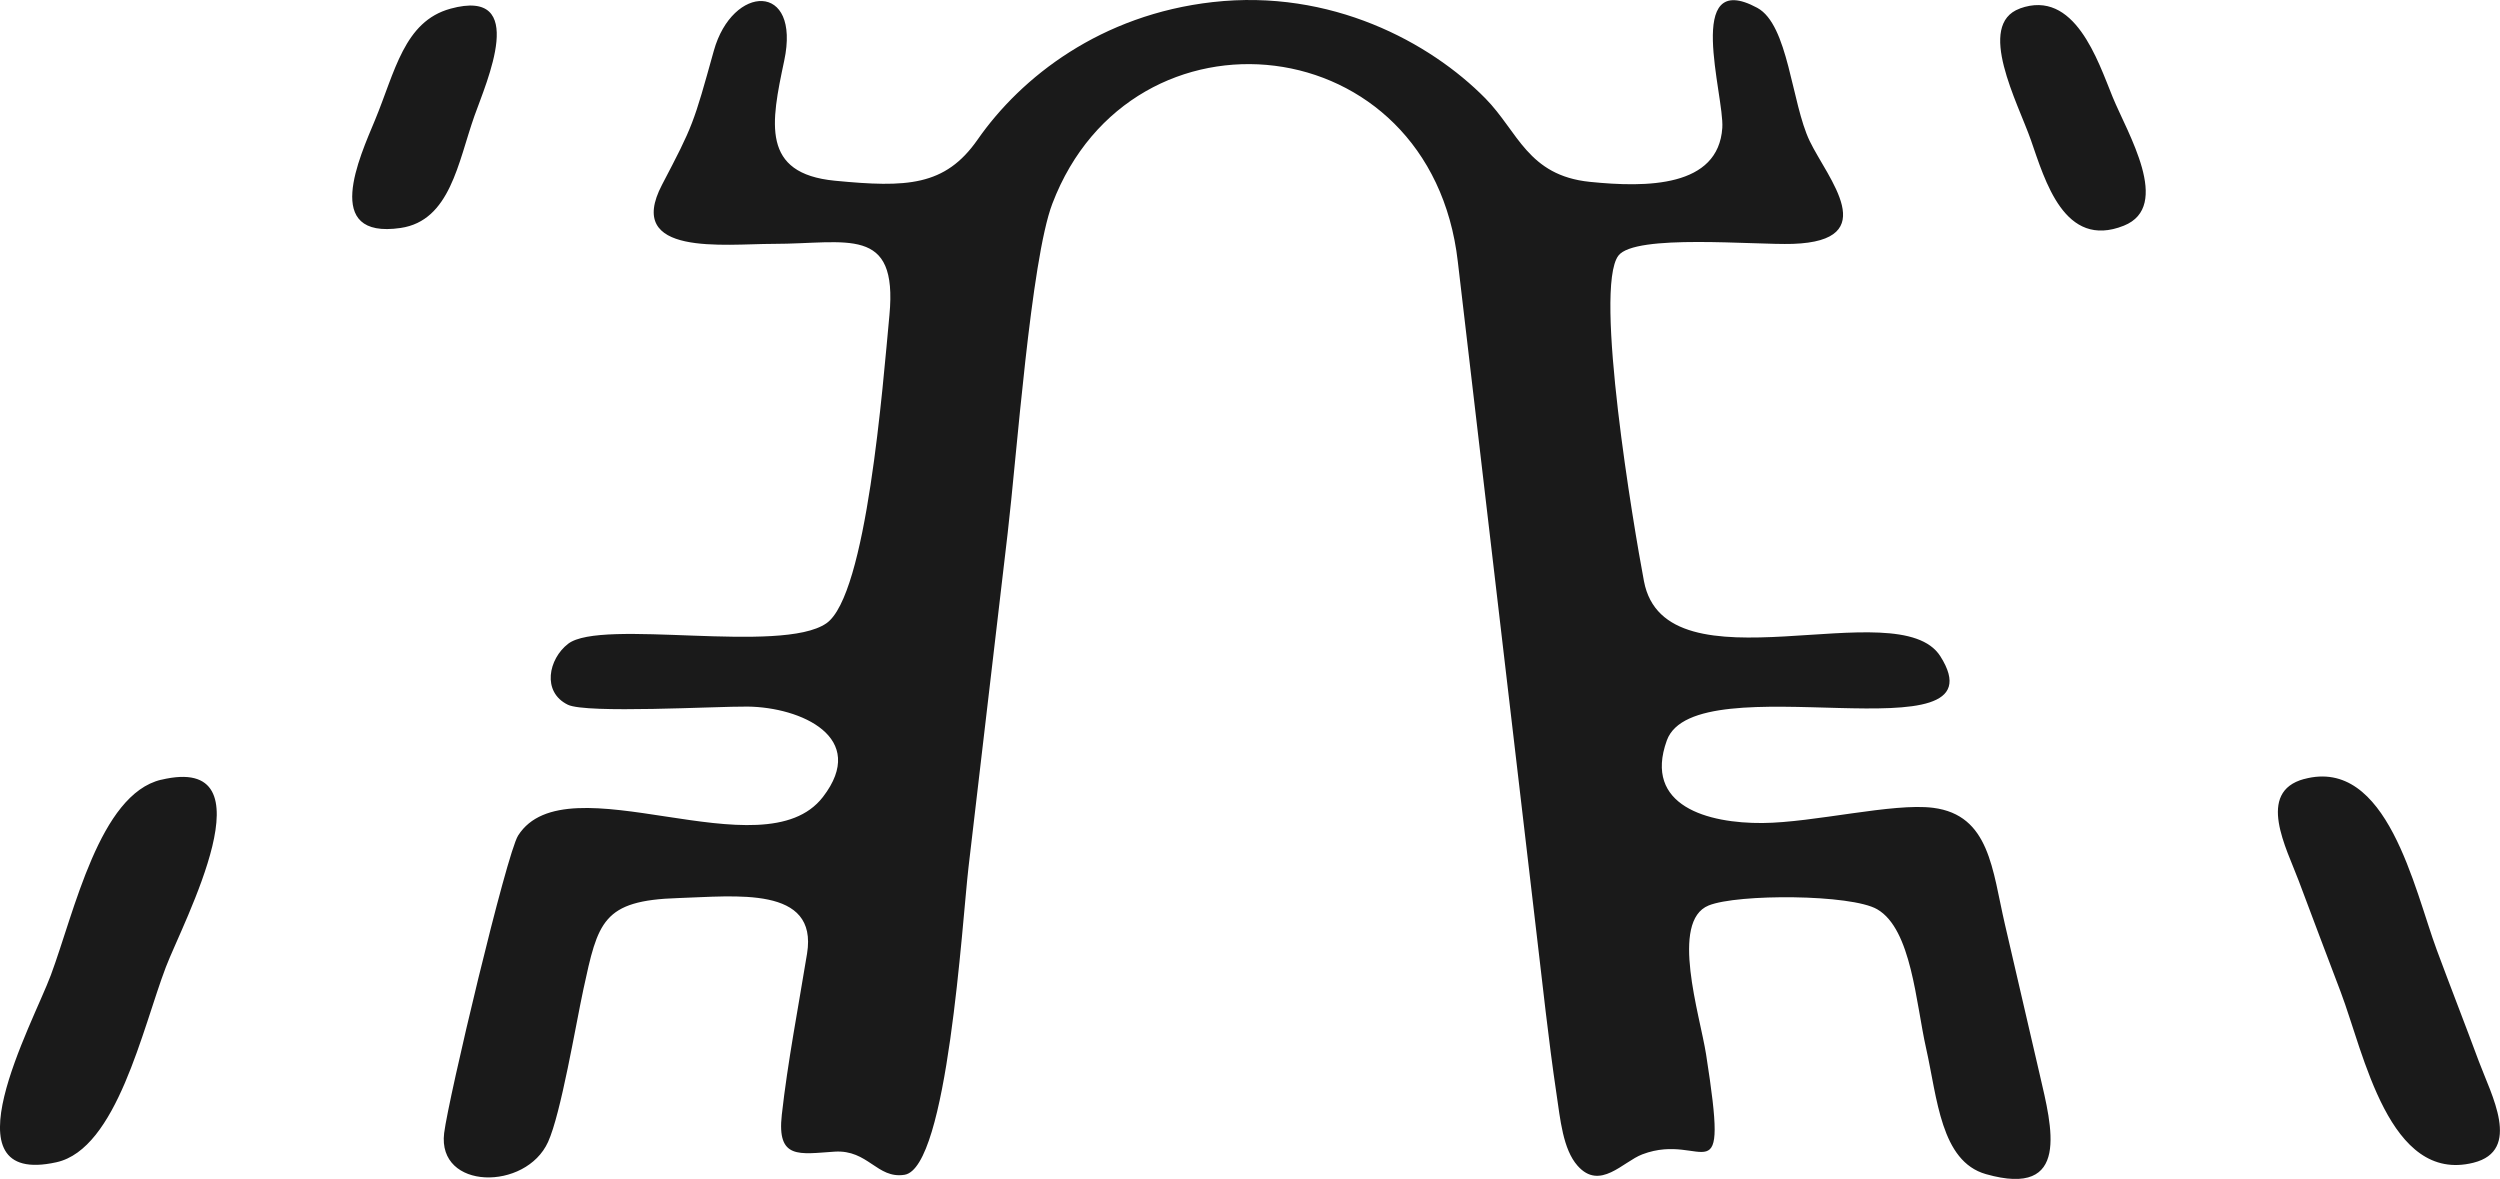 <?xml version="1.0" encoding="UTF-8"?>
<!DOCTYPE svg PUBLIC "-//W3C//DTD SVG 1.1//EN" "http://www.w3.org/Graphics/SVG/1.1/DTD/svg11.dtd">
<!-- Creator: CorelDRAW X6 -->
<svg xmlns="http://www.w3.org/2000/svg" xml:space="preserve" width="460.38mm" height="217.089mm" version="1.1" style="shape-rendering:geometricPrecision; text-rendering:geometricPrecision; image-rendering:optimizeQuality; fill-rule:evenodd; clip-rule:evenodd"
viewBox="0 0 46038 21709"
 xmlns:xlink="http://www.w3.org/1999/xlink">
 <defs>
  <style type="text/css">
   <![CDATA[
    .fil0 {fill:#1A1A1A}
   ]]>
  </style>
 </defs>
 <g id="w">
  <path id="c" class="fil0" d="M22335 38c-2062,233 -3527,1377 -4333,2534 -599,859 -1305,884 -2628,756 -1362,-132 -1176,-1063 -933,-2208 311,-1460 -954,-1413 -1296,-185 -375,1347 -380,1372 -954,2468 -694,1327 1148,1088 2051,1088 1358,0 2294,-351 2137,1312 -122,1288 -418,5163 -1162,5676 -832,573 -4139,-95 -4754,376 -363,279 -488,888 -6,1123 341,166 2736,28 3310,34 980,11 2233,567 1387,1665 -1097,1423 -4720,-697 -5613,710 -213,336 -1283,4837 -1362,5479 -129,1053 1504,1067 1914,163 238,-525 507,-2144 650,-2809 269,-1243 349,-1639 1749,-1682 1051,-32 2575,-232 2370,1023 -157,963 -358,2007 -465,2968 -93,830 323,721 972,679 619,-40 782,506 1288,426 793,-127 1060,-4647 1179,-5670 240,-2046 481,-4108 721,-6151 162,-1372 427,-5026 822,-6062 1466,-3847 6970,-3282 7467,1067l1440 12287c121,1013 228,2039 377,3038 70,469 119,1020 388,1324 411,466 836,-75 1194,-210 1143,-433 1601,899 1173,-1841 -114,-727 -670,-2452 48,-2742 531,-215 2624,-209 3104,71 632,367 712,1728 900,2560 206,915 269,2081 1102,2317 1569,445 1212,-876 992,-1827 -213,-924 -428,-1852 -643,-2774 -233,-1003 -278,-2012 -1322,-2145 -739,-94 -2194,272 -3141,280 -1001,8 -2199,-311 -1763,-1520 524,-1452 6257,374 5037,-1551 -770,-1215 -5064,703 -5458,-1383 -189,-997 -929,-5387 -471,-5994 307,-406 2514,-193 3213,-217 1664,-56 640,-1207 311,-1892 -338,-702 -390,-2144 -967,-2455 -1359,-734 -604,1617 -643,2210 -73,1096 -1390,1102 -2439,995 -1145,-117 -1323,-927 -1925,-1538 -1019,-1034 -2844,-2018 -5016,-1773zm-14039 122c-856,234 -1021,1161 -1391,2053 -278,673 -989,2200 473,1985 912,-134 1057,-1208 1358,-2061 220,-623 1009,-2373 -441,-1977zm28901 -3c-815,296 -37,1737 202,2421 260,743 615,2017 1712,1578 893,-357 64,-1708 -206,-2369 -274,-672 -701,-1996 -1709,-1631zm5235 14188c-890,239 -323,1280 -101,1874 259,693 516,1369 774,2050 428,1130 888,3532 2444,3143 897,-224 326,-1256 99,-1868 -260,-702 -514,-1349 -774,-2050 -415,-1118 -912,-3560 -2442,-3148zm-39465 14c-1135,271 -1595,2427 -2031,3599 -334,897 -1988,3909 104,3445 1110,-246 1582,-2459 2014,-3593 318,-834 1991,-3946 -87,-3450z"/>
 </g>
</svg>
